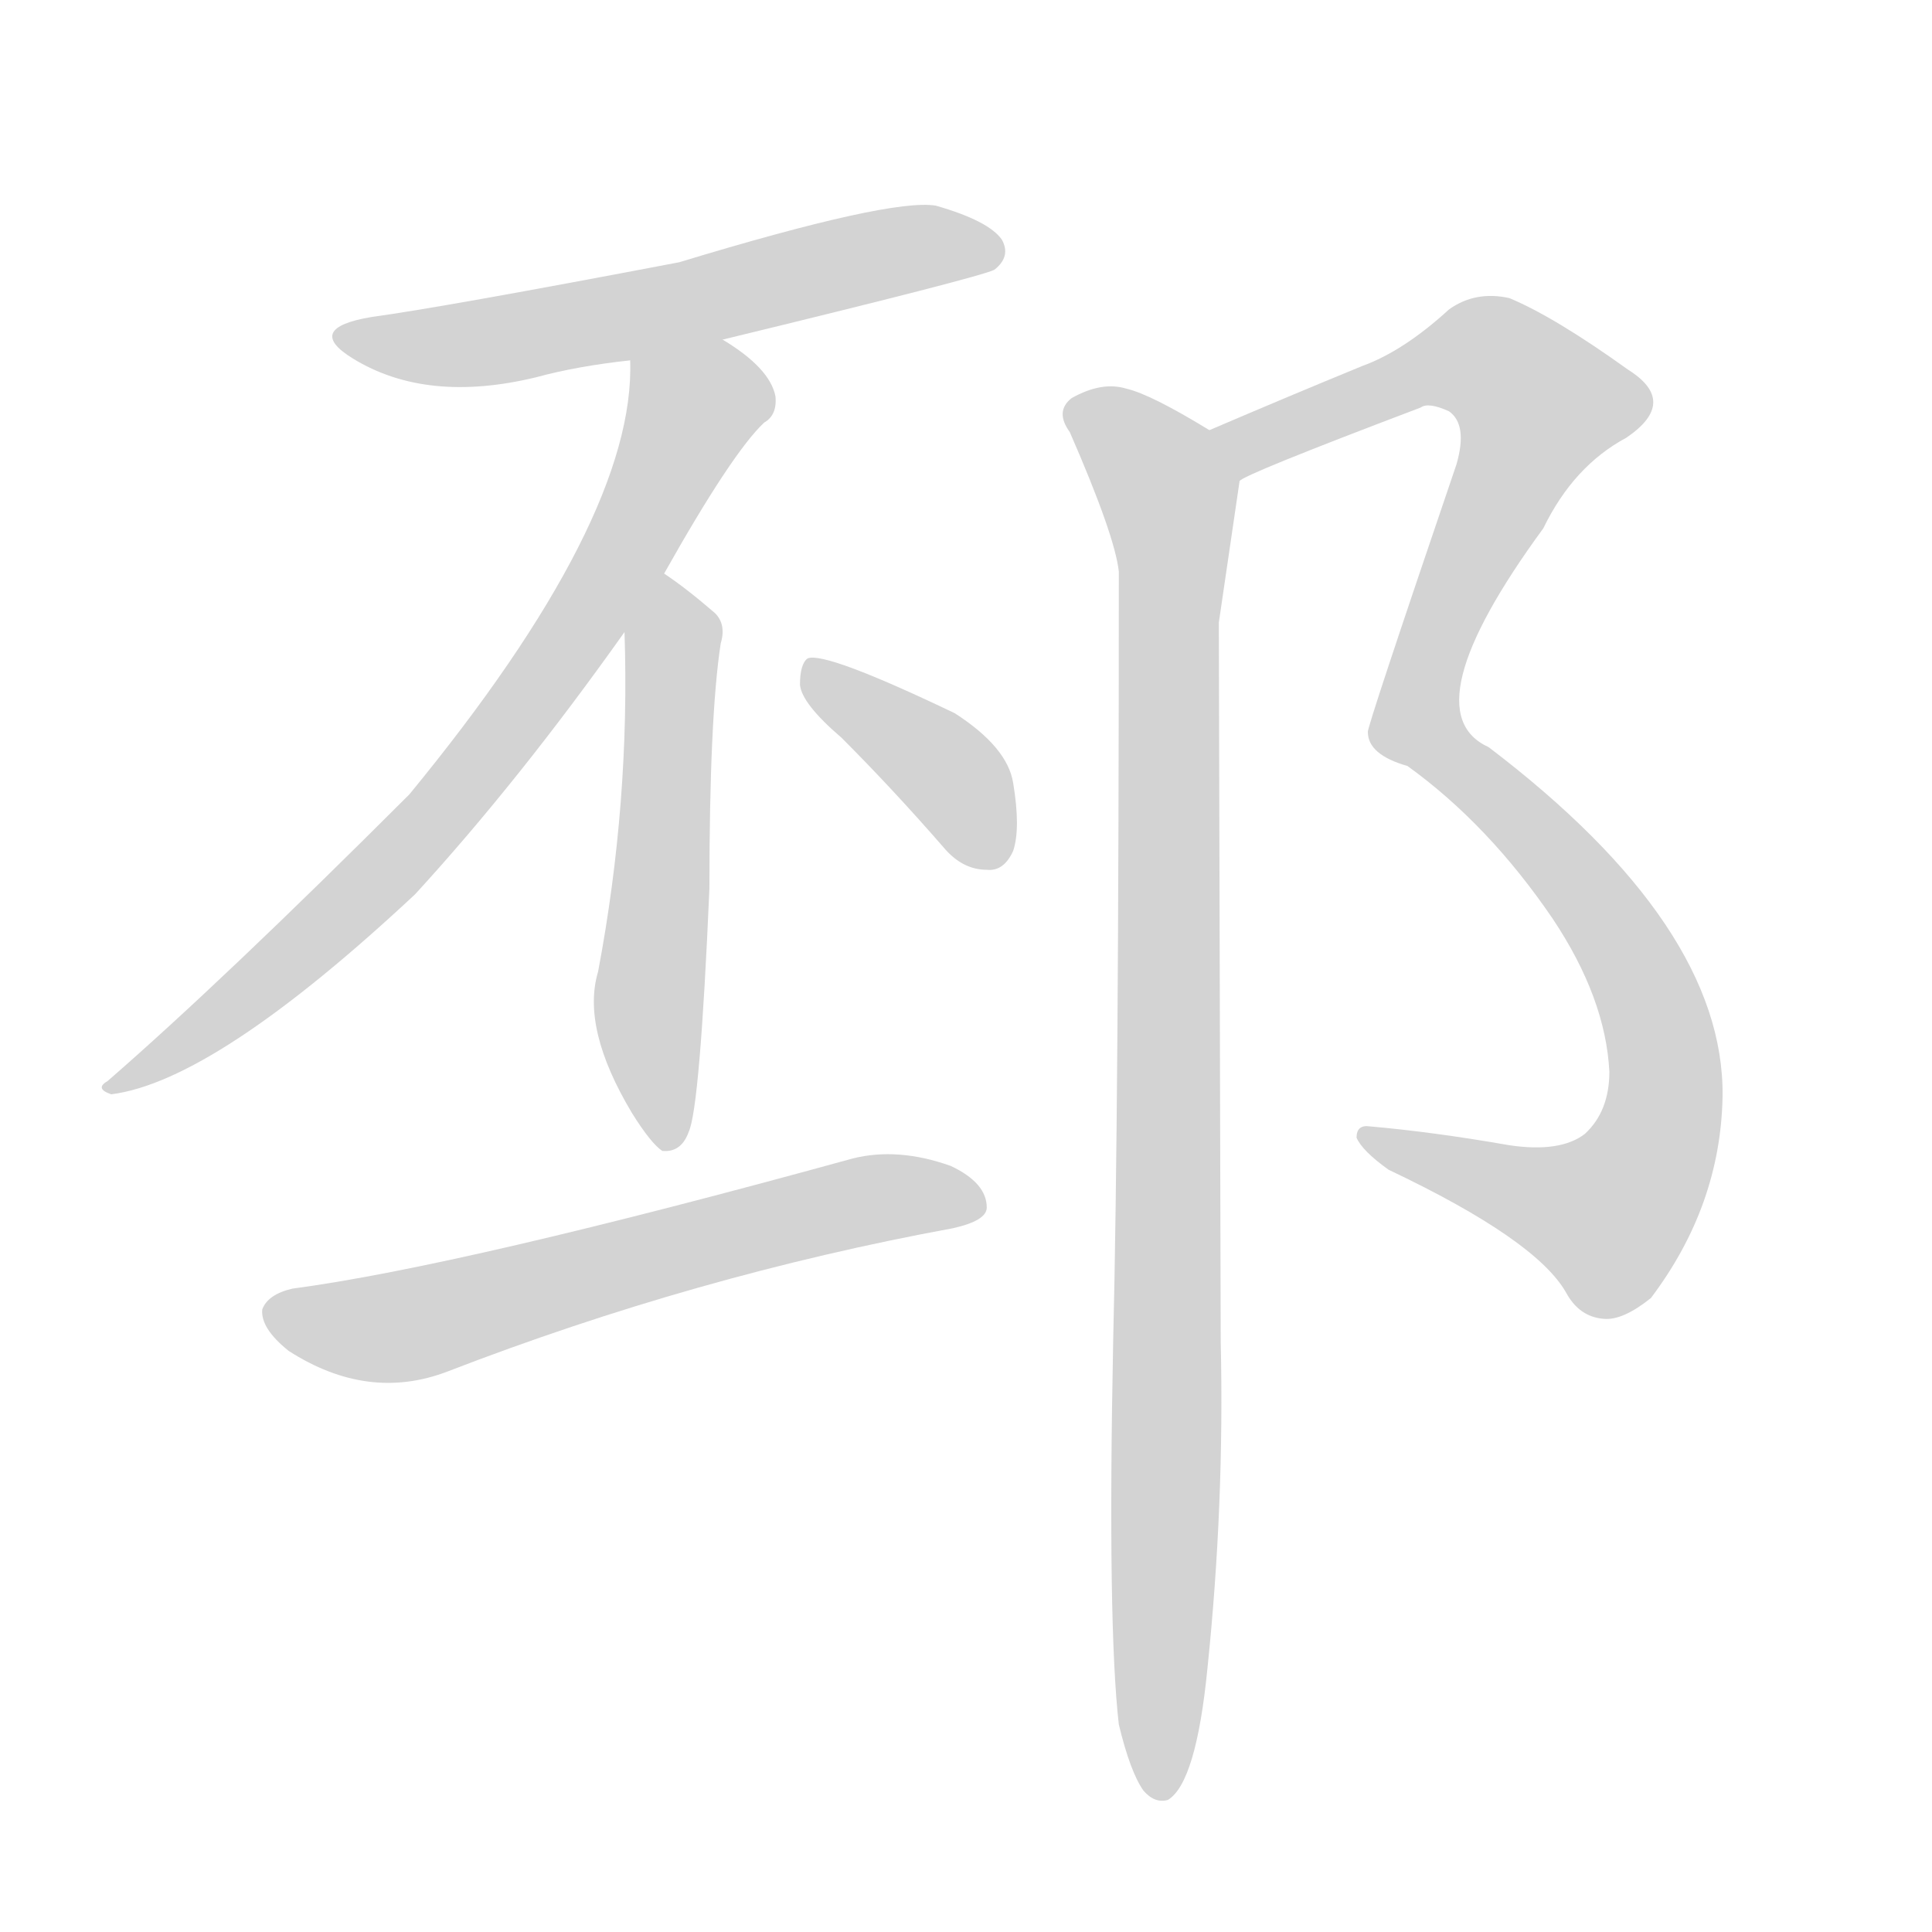 <svg version="1.1" viewBox="0 0 1024 1024" xmlns="http://www.w3.org/2000/svg">
  
  <g transform="scale(1, -1) translate(0, -900)">
    <style type="text/css">
        .origin {display:none;}
        .hide {display:none;}
        .stroke {fill: lightgray;}
    </style>

    <path d="M 383 720 Q 519 753 527 757 Q 536 764 531 773 Q 524 783 496 791 Q 472 795 360 761 Q 234 737 197 732 Q 161 726 187 710 Q 226 686 284 700 Q 306 706 334 709 L 383 720 Z" fill="lightgray" class="stroke"/>
    <path d="M 352 596 Q 388 660 405 676 Q 412 680 411 690 Q 408 705 383 720 C 358 737 335 739 334 709 Q 337 625 217 479 Q 118 380 57 327 Q 50 323 59 320 Q 114 327 220 426 Q 275 486 331 565 L 352 596 Z" fill="lightgray" class="stroke"/>
    <path d="M 331 565 Q 334 475 317 385 Q 308 355 335 310 Q 345 294 351 290 Q 361 289 365 300 Q 371 313 376 429 Q 376 520 382 559 Q 385 569 379 575 Q 364 588 352 596 C 330 612 330 595 331 565 Z" fill="lightgray" class="stroke"/>
    <path d="M 446 509 Q 473 482 500 451 Q 510 439 523 439 Q 532 438 537 449 Q 541 461 537 485 Q 534 504 506 522 Q 437 555 428 551 Q 424 548 424 537 Q 425 527 446 509 Z" fill="lightgray" class="stroke"/>
    <path d="M 155 217 Q 142 214 139 206 Q 138 196 153 184 Q 195 157 237 173 Q 369 224 505 249 Q 523 253 523 260 Q 523 273 504 282 Q 476 292 452 286 Q 245 229 155 217 Z" fill="lightgray" class="stroke"/>
    <path d="M 657 645 Q 658 648 753 684 Q 757 687 768 682 Q 778 675 772 654 Q 724 513 725 512 Q 725 500 746 494 Q 789 463 823 413 Q 851 371 853 332 Q 853 311 840 299 Q 827 289 800 293 Q 760 300 726 303 Q 719 304 719 297 Q 722 290 736 280 Q 814 243 830 215 Q 837 202 850 201 Q 860 200 875 212 Q 912 261 913 319 Q 914 409 789 504 Q 747 523 818 620 Q 834 653 862 668 Q 890 687 863 704 Q 824 732 800 742 Q 782 746 768 736 Q 744 714 722 706 Q 683 690 641 672 C 613 660 630 632 657 645 Z" fill="lightgray" class="stroke"/>
    <path d="M 593 -14 Q 599 -39 606 -49 Q 612 -56 619 -54 Q 634 -45 640 16 Q 649 103 647 189 Q 647 205 646 570 L 657 645 C 659 661 659 661 641 672 Q 610 691 597 694 Q 584 698 568 689 Q 559 682 567 671 Q 591 616 593 597 Q 593 311 590 189 Q 587 38 593 -14 Z" fill="lightgray" class="stroke"/></g>
</svg>